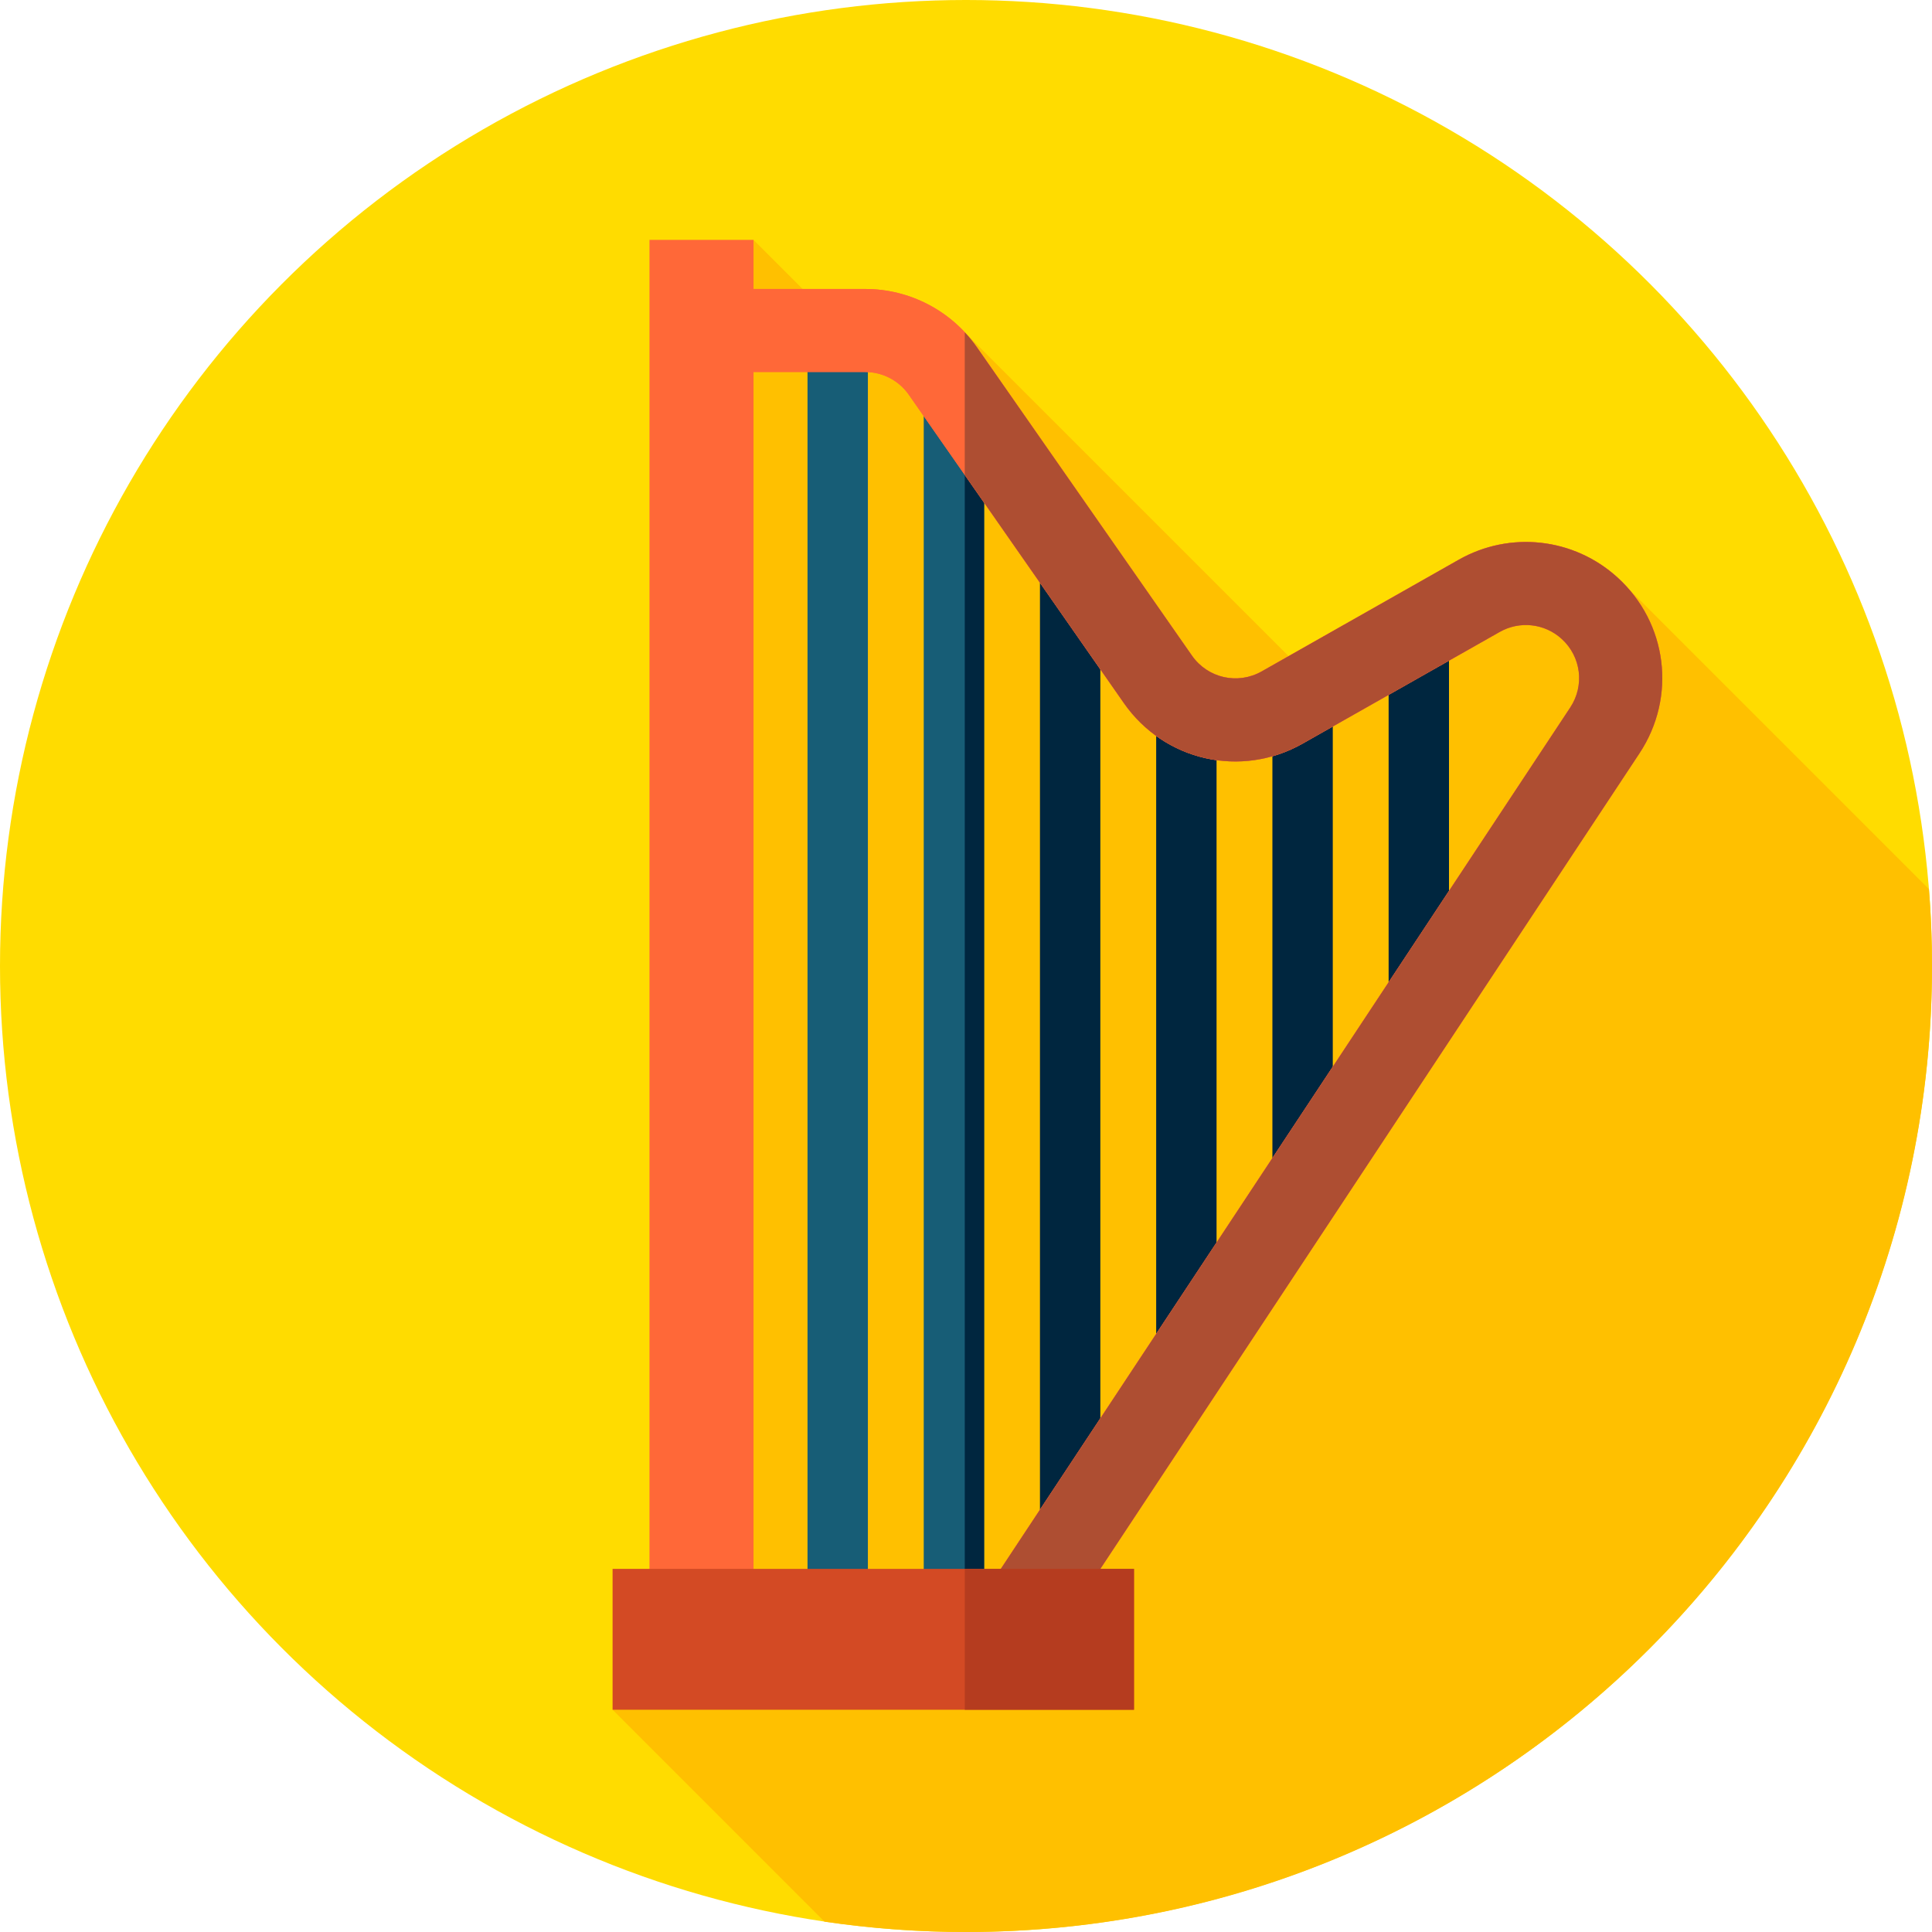 <?xml version="1.0" encoding="iso-8859-1"?>
<!-- Generator: Adobe Illustrator 19.0.0, SVG Export Plug-In . SVG Version: 6.00 Build 0)  -->
<svg version="1.1" id="Capa_1" xmlns="http://www.w3.org/2000/svg" xmlns:xlink="http://www.w3.org/1999/xlink" x="0px" y="0px"
	 viewBox="0 0 512 512" style="enable-background:new 0 0 512 512;" xml:space="preserve">
<circle style="fill:#FFDC00;" cx="256" cy="256" r="256"/>
<path style="fill:#FFC000;" d="M512,256c0-6.857-0.277-13.648-0.806-20.369l-79.673-79.674l-82.013,25.954L256,88.404l-24.001,7.472
	l-32.307-32.307l-7.832,296.039l-29.523,93.49l56.16,56.16C230.74,511.055,243.259,512,256,512C397.385,512,512,397.385,512,256z"/>
<rect x="172.12" y="63.57" style="fill:#FF6838;" width="27.571" height="377.1"/>
<g>
	<rect x="368" y="170" style="fill:#00263F;" width="16" height="92"/>
	<rect x="337.2" y="184" style="fill:#00263F;" width="16" height="131"/>
	<rect x="306.4" y="184" style="fill:#00263F;" width="16" height="171"/>
	<rect x="275.6" y="143" style="fill:#00263F;" width="16" height="260"/>
</g>
<rect x="244.8" y="105.5" style="fill:#175D76;" width="16" height="320.17"/>
<rect x="255.67" y="105.5" style="fill:#00263F;" width="5.133" height="320.17"/>
<rect x="214" y="92" style="fill:#175D76;" width="16" height="331"/>
<path id="SVGCleanerId_0" style="fill:#FF6838;" d="M271.126,446.736l-18.353-12.132l163.353-247.103
	c3.858-5.836,2.901-13.487-2.275-18.193c-4.515-4.105-11.114-4.84-16.422-1.833l-52.215,29.587
	c-16.3,9.237-36.674,4.613-47.392-10.754l-56.974-81.697c-2.633-3.775-6.953-6.029-11.556-6.029h-43.386v-22h43.386
	c11.791,0,22.856,5.774,29.601,15.445l56.974,81.697c4.185,5.999,12.138,7.804,18.5,4.198l52.215-29.587
	c13.597-7.705,30.502-5.818,42.066,4.695c13.26,12.055,15.712,31.655,5.829,46.604L271.126,446.736z"/>
<g>
	<path id="SVGCleanerId_0_1_" style="fill:#FF6838;" d="M271.126,446.736l-18.353-12.132l163.353-247.103
		c3.858-5.836,2.901-13.487-2.275-18.193c-4.515-4.105-11.114-4.84-16.422-1.833l-52.215,29.587
		c-16.3,9.237-36.674,4.613-47.392-10.754l-56.974-81.697c-2.633-3.775-6.953-6.029-11.556-6.029h-43.386v-22h43.386
		c11.791,0,22.856,5.774,29.601,15.445l56.974,81.697c4.185,5.999,12.138,7.804,18.5,4.198l52.215-29.587
		c13.597-7.705,30.502-5.818,42.066,4.695c13.26,12.055,15.712,31.655,5.829,46.604L271.126,446.736z"/>
</g>
<polygon style="fill:#FF6838;" points="252.773,434.604 255.667,436.517 255.667,430.228 "/>
<path style="fill:#AE4E32;" d="M428.65,153.03c-11.564-10.513-28.469-12.399-42.066-4.695l-52.215,29.587
	c-6.362,3.606-14.316,1.801-18.5-4.198l-56.974-81.697c-0.984-1.411-2.07-2.728-3.227-3.968v37.8l42.156,60.449
	c10.718,15.367,31.091,19.991,47.392,10.754l52.215-29.587c5.308-3.007,11.907-2.272,16.422,1.833
	c5.177,4.706,6.134,12.357,2.275,18.193l-160.46,242.727v6.289l15.459,10.219L434.48,199.633
	C444.362,184.684,441.91,165.084,428.65,153.03z"/>
<rect x="162.34" y="415.77" style="fill:#D34A24;" width="138.18" height="37.33"/>
<rect x="255.67" y="415.77" style="fill:#B53C1F;" width="44.846" height="37.33"/>
<g>
</g>
<g>
</g>
<g>
</g>
<g>
</g>
<g>
</g>
<g>
</g>
<g>
</g>
<g>
</g>
<g>
</g>
<g>
</g>
<g>
</g>
<g>
</g>
<g>
</g>
<g>
</g>
<g>
</g>
</svg>
